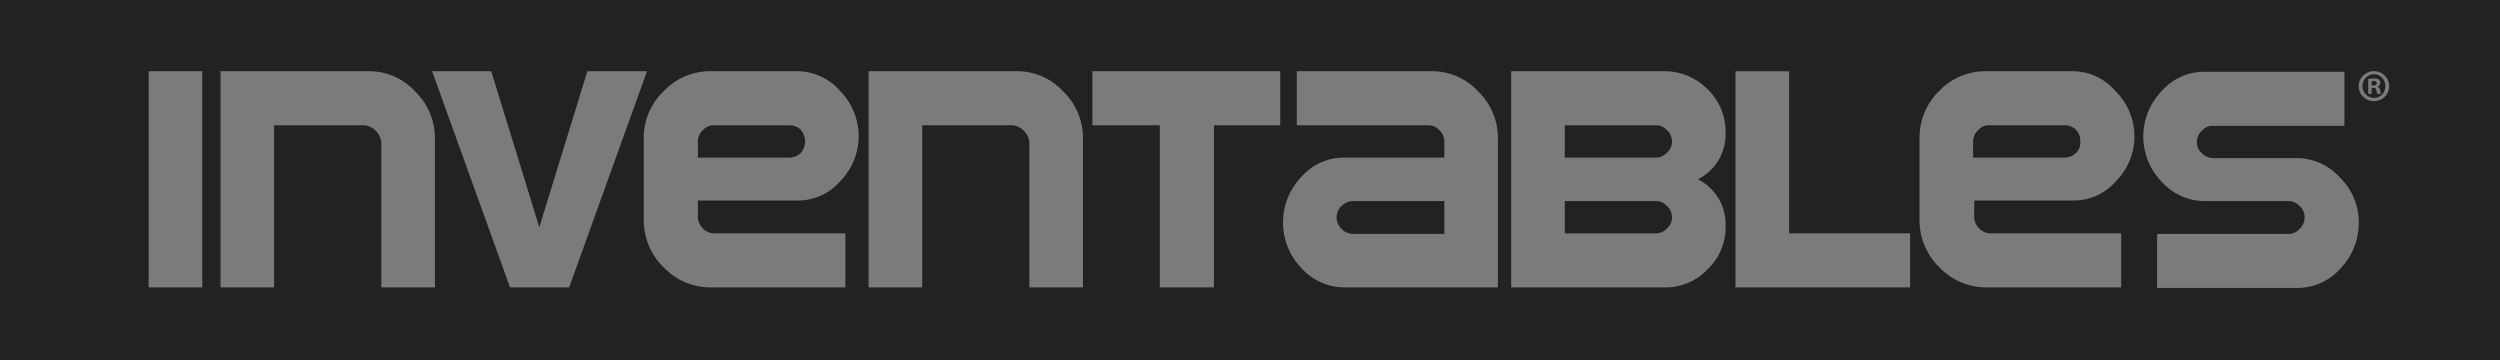 <?xml version="1.0" encoding="UTF-8" standalone="no"?>
<!-- Creator: BullzArtDesign - MF -->
<svg version="1.1" xmlns="http://www.w3.org/2000/svg" xmlns:xlink="http://www.w3.org/1999/xlink" x="0px" y="0px" viewBox="0 0 500 72" style="enable-background:new 0 0 500 72;" xml:space="preserve">
<style type="text/css">
	.color_one { fill:#222;}
	.color_two { fill-rule:evenodd;fill:#7B7B7B;}
</style>
  <rect id="bg-box" class="color_one" width="500" height="72"/>
  <path id="logo-inventables" class="color_two" d="M474.79,20.223a2.991,2.991,0,1,1,0-5.981A2.991,2.991,0,1,1,474.79,20.223Zm0-5.384a2.376,2.376,0,0,0,.018,4.75,2.268,2.268,0,0,0,2.247-2.357A2.292,2.292,0,0,0,474.79,14.839Zm0.684,2.466a0.874,0.874,0,0,1,.538.725,2.28,2.28,0,0,0,.216.743h-0.737a2.565,2.565,0,0,1-.233-0.725,0.52,0.52,0,0,0-.611-0.472h-0.324v1.2H473.64V15.8a5.907,5.907,0,0,1,1.133-.091,1.822,1.822,0,0,1,1.024.218,0.826,0.826,0,0,1,.288.652,0.761,0.761,0,0,1-.611.689V17.3ZM474.718,16.2a1.594,1.594,0,0,0-.377.037v0.852h0.323c0.378,0,.684-0.127.684-0.435C475.348,16.38,475.15,16.2,474.718,16.2Zm-34.349,9.967a2.981,2.981,0,0,0-.994,2.229,2.815,2.815,0,0,0,.994,2.229,3.115,3.115,0,0,0,2.21,1h16.687a11.611,11.611,0,0,1,8.729,3.9,12.351,12.351,0,0,1,3.757,9.027,13.144,13.144,0,0,1-3.646,9.138,11.612,11.612,0,0,1-8.73,3.9H431.418V46.782h26.3a2.938,2.938,0,0,0,2.211-1,3.22,3.22,0,0,0,.994-2.34,2.981,2.981,0,0,0-.994-2.229,2.937,2.937,0,0,0-2.211-1H441.032a11.615,11.615,0,0,1-8.73-3.9,13,13,0,0,1,0-18.053,11.236,11.236,0,0,1,8.73-3.9h27.847v10.81h-26.3A2.773,2.773,0,0,0,440.369,26.166ZM414.622,40.1h-19.78v3.232a3.22,3.22,0,0,0,.994,2.34,3.115,3.115,0,0,0,2.21,1h26.19v10.81H397.383a12.974,12.974,0,0,1-9.5-4.012,13.2,13.2,0,0,1-3.978-9.584V27.726a13.1,13.1,0,0,1,3.867-9.472,12.8,12.8,0,0,1,9.5-4.012H414.4a11.213,11.213,0,0,1,8.619,3.9,12.843,12.843,0,0,1,3.868,9.027,12.693,12.693,0,0,1-3.647,9.027A11.17,11.17,0,0,1,414.622,40.1Zm0.552-14.153a3.15,3.15,0,0,0-2.32-.891H397.825a2.773,2.773,0,0,0-2.21,1,2.981,2.981,0,0,0-.994,2.229v3.232h18.233a3.34,3.34,0,0,0,2.32-.892,2.821,2.821,0,0,0,.884-2.34A3.205,3.205,0,0,0,415.174,25.943Zm-68.07-11.7h10.719V46.671h24.2v10.81H347.1V14.242Zm-5.636,39.673a11.627,11.627,0,0,1-8.619,3.566h-30.61V14.242h30.61a12.067,12.067,0,0,1,8.619,3.566,11.689,11.689,0,0,1,3.647,8.581,10.07,10.07,0,0,1-5.526,9.473,10.07,10.07,0,0,1,5.526,9.472A11.513,11.513,0,0,1,341.468,53.915ZM333.4,26.054a2.934,2.934,0,0,0-2.21-1H312.958v6.464h18.233a2.934,2.934,0,0,0,2.21-1,2.816,2.816,0,0,0,1-2.229A2.982,2.982,0,0,0,333.4,26.054Zm0,15.156a2.934,2.934,0,0,0-2.21-1H312.958v6.464h18.233a2.934,2.934,0,0,0,2.21-1,2.816,2.816,0,0,0,1-2.229A2.982,2.982,0,0,0,333.4,41.21ZM260.247,53.58a13.135,13.135,0,0,1,0-18.165,11.235,11.235,0,0,1,8.73-3.9h19.891V28.283a2.982,2.982,0,0,0-1-2.229,2.934,2.934,0,0,0-2.21-1h-26.3V14.242h26.853a12.562,12.562,0,0,1,9.393,4.012,12.948,12.948,0,0,1,3.978,9.473V57.481h-30.61A11.613,11.613,0,0,1,260.247,53.58Zm10.388-6.8h18.233V40.207H270.635a3.168,3.168,0,0,0-2.321,1,2.981,2.981,0,0,0-.994,2.229,3.22,3.22,0,0,0,.994,2.34A3.169,3.169,0,0,0,270.635,46.782Zm-27.847,10.7h-10.83V25.051H218.477V14.242h37.571v10.81h-13.26V57.481ZM205.879,28.84a3.636,3.636,0,0,0-1.1-2.675,3.575,3.575,0,0,0-2.652-1.114H184.441V57.481H173.722V14.242h29.5a12.56,12.56,0,0,1,9.393,4.012,12.948,12.948,0,0,1,3.978,9.473V57.481H205.879V28.84ZM159.467,40.1h-19.89v3.232a3.22,3.22,0,0,0,.994,2.34,3.115,3.115,0,0,0,2.21,1h26.3v10.81H142.229a12.976,12.976,0,0,1-9.5-4.012,13.2,13.2,0,0,1-3.978-9.584V27.726a12.77,12.77,0,0,1,3.978-9.472,12.8,12.8,0,0,1,9.5-4.012h17.128a11.38,11.38,0,0,1,8.619,3.9,12.858,12.858,0,0,1,.111,18.054A11.171,11.171,0,0,1,159.467,40.1Zm0.663-14.153a3.15,3.15,0,0,0-2.32-.891H142.781a2.773,2.773,0,0,0-2.21,1,2.981,2.981,0,0,0-.994,2.229v3.232H157.81a3.34,3.34,0,0,0,2.32-.892A3.54,3.54,0,0,0,160.13,25.943ZM102.005,57.481L86.424,14.242H98.248l9.614,31.2,9.614-31.2H129.41L113.829,57.481H102.005Zm-15.028,0H76.258V28.84a3.637,3.637,0,0,0-1.105-2.675A3.576,3.576,0,0,0,72.5,25.051H54.82V57.481H44.1V14.242h29.5A12.56,12.56,0,0,1,83,18.253a12.948,12.948,0,0,1,3.978,9.473V57.481ZM29.735,14.242H40.454V57.481H29.735V14.242Z"/>
</svg>